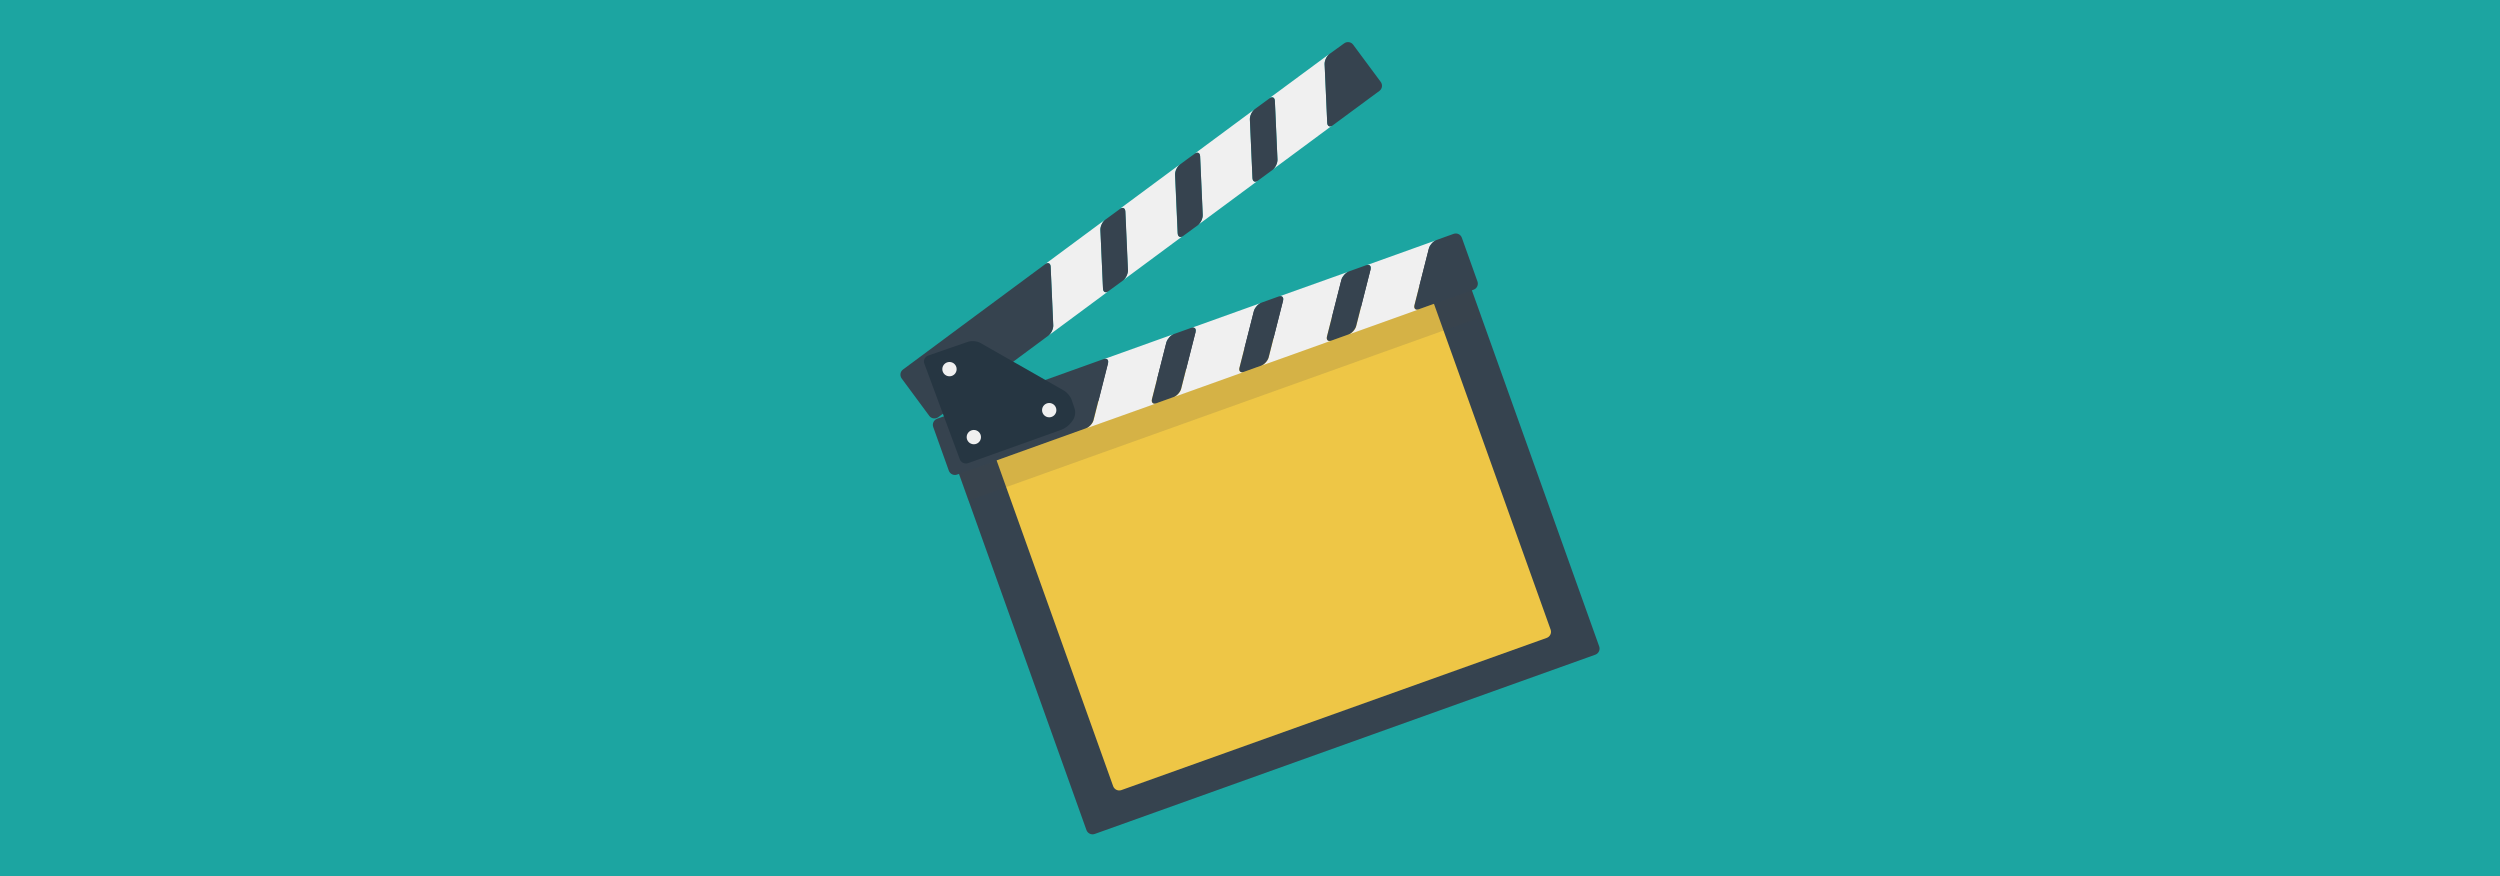 <svg version="1.1" xmlns="http://www.w3.org/2000/svg" x="0" y="0" viewBox="0 0 1920 673" xml:space="preserve"><style type="text/css">.st1{fill:#36434f}.st3{fill:#f0f0f0}</style><path fill="#1ca5a1" d="M0 0h1920v673H0z" id="background"/><g id="image"><path class="st1" d="M1228.2 496.5c.9 2.6-.5 5.4-3 6.3L840.7 640.5c-2.6.9-5.4-.5-6.3-3l-110.2-308c-.9-2.6.5-5.4 3-6.3l384.6-137.6c2.6-.9 5.4.5 6.3 3l110.1 307.9z"/><path d="M1190.9 483.6c.9 2.6-.5 5.4-3 6.3L861.2 606.8c-2.6.9-5.4-.5-6.3-3l-93.5-261.4c-.9-2.6.5-5.4 3-6.3L1091 219.2c2.6-.9 5.4.5 6.3 3l93.6 261.4z" fill="#eec646"/><path class="st3" d="M888.1 309.8L834 329.1c2.6-.9 5.2-3.9 5.9-6.4L851 279c.6-2.6-.9-4-3.4-3.1l54.1-19.4c-2.6.9-5.2 3.9-5.9 6.4l-11.1 43.7c-.7 2.6.9 4.1 3.4 3.2zm63.8-27.2l11.1-43.7c.6-2.6 3.3-5.5 5.9-6.4l-54.1 19.4c2.6-.9 4.1.5 3.4 3.1l-11.1 43.7c-.6 2.6-3.3 5.5-5.9 6.4l54.1-19.4c-2.5.9-4.1-.5-3.4-3.1zm134.4-48.1l11.1-43.7c.6-2.6 3.3-5.5 5.9-6.4l-54.1 19.4c2.6-.9 4.1.5 3.4 3.1l-11.1 43.7c-.6 2.6-3.3 5.5-5.9 6.4l54.1-19.4c-2.5.9-4.1-.5-3.4-3.1zm-67.2 24.1l11.1-43.7c.6-2.6 3.3-5.5 5.9-6.4L982 227.8c2.6-.9 4.1.5 3.4 3.1l-11.1 43.7c-.6 2.6-3.3 5.5-5.9 6.4l54.1-19.4c-2.5.9-4.1-.5-3.4-3z"/><path class="st1" d="M847.5 275.8c2.6-.9 4.1.5 3.4 3.1l-11.1 43.7c-.6 2.6-3.3 5.5-5.9 6.4L735 364.5c-2.6.9-5.4-.5-6.3-3l-12-33.6c-.9-2.6.5-5.4 3-6.3l127.8-45.8zm121.4-43.4c-2.6.9-5.2 3.9-5.9 6.4l-11.1 43.7c-.6 2.6.9 4 3.4 3.1l13.1-4.7c2.6-.9 5.2-3.9 5.9-6.4l11.1-43.7c.6-2.6-.9-4-3.4-3.1l-13.1 4.7zm-67.2 24.1c-2.6.9-5.2 3.9-5.9 6.4l-11.1 43.7c-.6 2.6.9 4 3.4 3.1l13.1-4.7c2.6-.9 5.2-3.9 5.9-6.4l11.1-43.7c.6-2.6-.9-4-3.4-3.1l-13.1 4.7zm134.4-48.1c-2.6.9-5.2 3.9-5.9 6.4l-11.1 43.7c-.6 2.6.9 4 3.4 3.1l13.1-4.7c2.6-.9 5.2-3.9 5.9-6.4l11.1-43.7c.6-2.6-.9-4-3.4-3.1l-13.1 4.7zm67.2-24.1c-2.6.9-5.2 3.9-5.9 6.4l-11.1 43.7c-.6 2.6.9 4 3.4 3.1l42-15c2.6-.9 3.9-3.8 3-6.3l-12-33.6c-.9-2.6-3.8-3.9-6.3-3l-13.1 4.7z"/><path class="st3" d="M851.3 223.6l-46.2 34.2c2.2-1.6 3.9-5.2 3.8-7.9l-2-45.1c-.1-2.7-2-3.6-4.2-2l46.2-34.2c-2.2 1.6-3.9 5.2-3.8 7.9l2 45c.1 2.9 2 3.8 4.2 2.1zm53.1-44.5l-2-45c-.1-2.7 1.6-6.2 3.8-7.9L860 160.4c2.2-1.6 4.1-.7 4.2 2l2 45c.1 2.7-1.6 6.2-3.8 7.9l46.2-34.2c-2.1 1.7-4 .8-4.2-2zm114.9-84.9l-2-45c-.1-2.7 1.6-6.2 3.8-7.9l-46.2 34.1c2.2-1.6 4.1-.7 4.2 2l2 45c.1 2.7-1.6 6.2-3.8 7.9l46.2-34.2c-2.2 1.8-4.1.9-4.2-1.9zm-57.4 42.5l-2-45c-.1-2.7 1.6-6.2 3.8-7.9L917.5 118c2.2-1.6 4.1-.7 4.2 2l2 45c.1 2.7-1.6 6.2-3.8 7.9l46.2-34.2c-2.2 1.7-4.1.8-4.2-2z"/><path class="st1" d="M802.7 202.9c2.2-1.6 4.1-.7 4.2 2l2 45c.1 2.7-1.6 6.2-3.8 7.9l-84.5 62.6c-2.2 1.6-5.3 1.2-6.9-1l-21.2-28.7c-1.6-2.2-1.2-5.3 1-6.9 0-.1 109.2-80.9 109.2-80.9zm103.6-76.6c-2.2 1.6-3.9 5.2-3.8 7.9l2 45c.1 2.7 2 3.6 4.2 2l11.2-8.2c2.2-1.6 3.9-5.2 3.8-7.9l-2-45c-.1-2.7-2-3.6-4.2-2-.1-.1-11.2 8.2-11.2 8.2zm-57.4 42.4c-2.2 1.6-3.9 5.2-3.8 7.9l2 45c.1 2.7 2 3.6 4.2 2l11.2-8.2c2.2-1.6 3.9-5.2 3.8-7.9l-2-45c-.1-2.7-2-3.6-4.2-2l-11.2 8.2zm114.8-84.9c-2.2 1.6-3.9 5.2-3.8 7.9l2 45c.1 2.7 2 3.6 4.2 2l11.2-8.2c2.2-1.6 3.9-5.2 3.8-7.9l-2-45c-.1-2.7-2-3.6-4.2-2l-11.2 8.2zm57.4-42.4c-2.2 1.6-3.9 5.2-3.8 7.9l2 45c.1 2.7 2 3.6 4.2 2l35.9-26.5c2.2-1.6 2.6-4.7 1-6.9l-21.2-28.6c-1.6-2.2-4.7-2.6-6.9-1l-11.2 8.1z"/><path d="M736.4 364l393.9-141 7.3 20.5-393.9 141-7.3-20.5z" opacity=".15" fill="#444"/><path d="M712.8 273.1c-2.5.9-3.9 3.7-2.9 6.2l27.2 73.4c.9 2.5 3.8 3.9 6.4 3l71.8-25.7c2.6-.9 5.9-3.5 7.5-5.7l1.3-1.8c1.6-2.3 2.1-6.1 1.2-8.7L823 307c-.9-2.6-3.6-5.8-6-7.1l-64.2-36.6c-2.4-1.4-6.4-1.7-9.1-.9 0-.1-30.9 10.7-30.9 10.7z" fill="#263642"/><circle class="st3" cx="747.9" cy="335.7" r="5.5"/><circle class="st3" cx="805.8" cy="315" r="5.5"/><circle class="st3" cx="729.2" cy="283.5" r="5.5"/></g></svg>